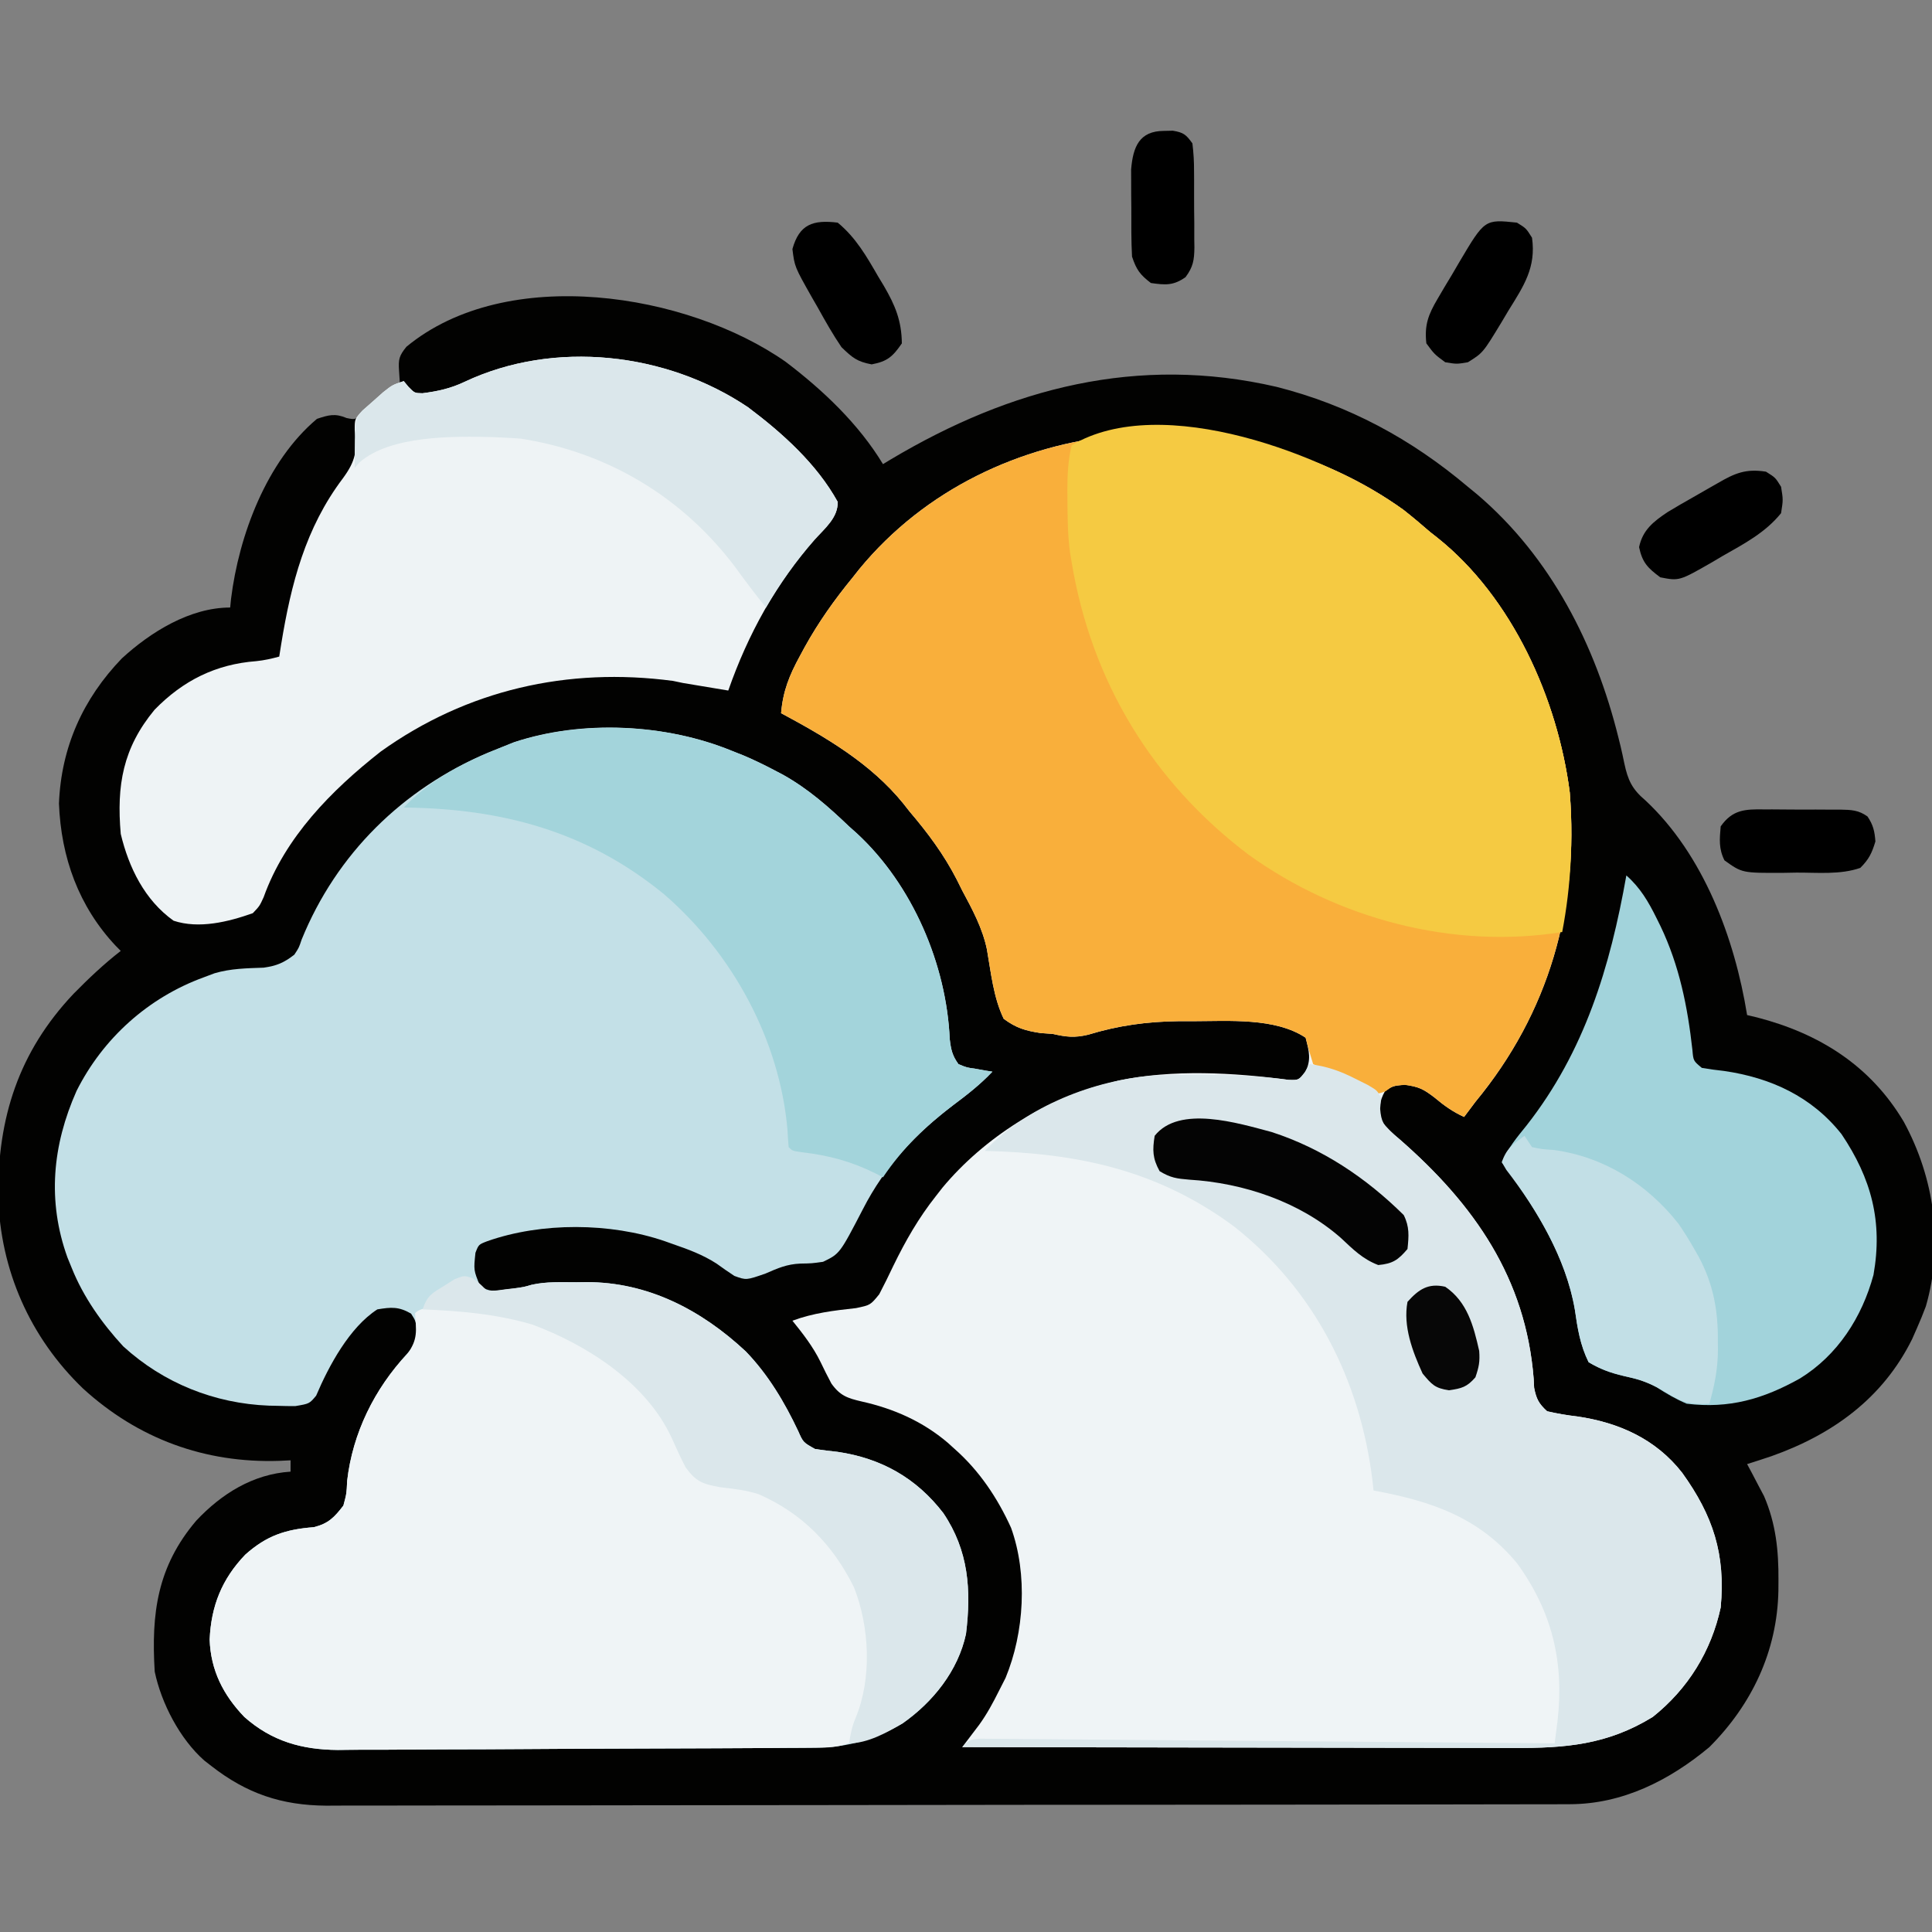 <?xml version="1.0" encoding="UTF-8"?>
<svg version="1.1" xmlns="http://www.w3.org/2000/svg" width="512" height="512">
<rect width="100%" height="100%" fill="#808080" stroke="none"/>
<path d="M0 0 C9.891 7.497 19.343 16.446 25.809 27.129 C26.489 26.716 27.17 26.304 27.871 25.879 C59.69 6.923 93.374 -1.861 130.129 6.653 C149.227 11.499 165.785 20.442 180.809 33.129 C181.621 33.794 182.433 34.459 183.27 35.145 C202.84 51.813 214.645 75.082 220.73 99.684 C220.914 100.425 221.098 101.166 221.287 101.929 C221.634 103.391 221.955 104.859 222.25 106.333 C223.212 110.886 224.321 113.261 227.871 116.254 C243.247 130.616 251.526 152.749 254.809 173.129 C255.68 173.336 256.551 173.544 257.449 173.758 C273.932 178.021 287.504 186.516 296.344 201.43 C304.425 216.32 306.949 233.796 302.184 250.316 C301.45 252.276 300.66 254.217 299.809 256.129 C299.396 257.066 298.984 258.003 298.559 258.969 C290.798 274.689 277.448 284.298 261.25 290.035 C259.109 290.756 256.965 291.456 254.809 292.129 C255.219 292.891 255.628 293.653 256.051 294.438 C256.59 295.47 257.128 296.503 257.684 297.566 C258.217 298.576 258.751 299.585 259.301 300.625 C262.452 307.948 263.175 315.09 263.121 323.004 C263.115 323.883 263.11 324.762 263.104 325.668 C262.806 341.633 256.111 355.826 244.809 367.129 C234.218 375.961 221.81 382.239 207.82 382.263 C206.612 382.268 205.404 382.272 204.159 382.277 C202.821 382.277 201.483 382.276 200.146 382.276 C198.722 382.279 197.299 382.283 195.875 382.287 C191.962 382.297 188.05 382.301 184.138 382.304 C179.918 382.308 175.698 382.317 171.479 382.326 C161.289 382.346 151.098 382.356 140.908 382.365 C136.108 382.369 131.308 382.374 126.508 382.38 C110.548 382.397 94.589 382.411 78.629 382.418 C74.489 382.42 70.349 382.422 66.208 382.424 C65.179 382.425 64.15 382.425 63.09 382.426 C46.421 382.434 29.751 382.459 13.082 382.492 C-4.037 382.525 -21.156 382.543 -38.274 382.546 C-47.884 382.548 -57.494 382.557 -67.103 382.582 C-75.287 382.604 -83.471 382.612 -91.655 382.602 C-95.829 382.598 -100.002 382.6 -104.176 382.619 C-108.002 382.637 -111.827 382.636 -115.653 382.62 C-117.682 382.617 -119.71 382.633 -121.739 382.65 C-133.591 382.567 -142.845 379.432 -152.191 372.129 C-152.808 371.651 -153.424 371.172 -154.059 370.68 C-160.5 364.996 -165.425 355.552 -167.191 347.129 C-168.131 331.722 -166.533 319.311 -156.191 307.129 C-149.465 299.968 -141.133 294.777 -131.191 294.129 C-131.191 293.139 -131.191 292.149 -131.191 291.129 C-132.172 291.175 -133.153 291.222 -134.164 291.27 C-153.91 291.919 -171.616 285.421 -186.215 272.082 C-200.301 258.51 -208.099 240.705 -208.664 221.275 C-208.846 200.387 -203.239 182.875 -188.699 167.492 C-184.705 163.433 -180.691 159.628 -176.191 156.129 C-176.627 155.691 -177.063 155.252 -177.512 154.801 C-187.339 144.335 -192.01 131.368 -192.566 117.066 C-191.98 102.146 -186.188 89.288 -175.891 78.605 C-168.283 71.625 -157.85 65.129 -147.191 65.129 C-147.117 64.376 -147.042 63.623 -146.965 62.848 C-144.879 45.999 -137.55 26.35 -124.191 15.129 C-121.06 14.085 -119.393 13.623 -116.336 14.91 C-113.961 15.397 -113.961 15.397 -111.684 13.258 C-110.82 12.411 -109.956 11.564 -109.066 10.691 C-104.372 6.129 -104.372 6.129 -102.191 6.129 C-102.274 4.891 -102.356 3.654 -102.441 2.379 C-102.643 -0.648 -102.429 -1.579 -100.48 -3.98 C-73.878 -25.952 -26.023 -18.212 0 0 Z " fill="#020201" transform="translate(208.191,95.871)"/>
<path d="M0 0 C2.4 1.894 4.72 3.85 7.027 5.855 C7.636 6.332 8.244 6.809 8.871 7.301 C28.812 23.163 40.817 50.108 44.027 74.855 C46.472 105.291 38.551 133.23 19.027 156.855 C18.021 158.184 17.019 159.516 16.027 160.855 C13.026 159.485 10.731 157.852 8.215 155.73 C5.224 153.448 4.082 152.864 0.215 152.293 C-2.874 152.649 -2.874 152.649 -4.91 153.98 C-6.531 156.841 -6.49 158.622 -5.973 161.855 C-4.362 163.842 -2.913 165.228 -0.973 166.855 C18.722 184.08 32.374 203.594 34.465 230.23 C34.505 231.022 34.545 231.813 34.586 232.629 C35.17 235.574 35.793 236.812 38.027 238.855 C40.753 239.484 43.268 239.909 46.027 240.23 C56.997 241.831 66.848 246.2 73.836 255.18 C82.012 266.552 85.346 276.758 84.027 290.855 C81.522 302.459 75.331 312.453 66.027 319.855 C54.017 327.245 42.87 328.151 29.135 328.083 C27.537 328.082 25.94 328.082 24.342 328.083 C20.029 328.084 15.716 328.072 11.402 328.058 C6.886 328.046 2.37 328.045 -2.147 328.042 C-10.689 328.036 -19.231 328.02 -27.773 328 C-37.502 327.977 -47.231 327.966 -56.96 327.956 C-76.964 327.935 -96.969 327.9 -116.973 327.855 C-116.563 327.319 -116.154 326.782 -115.732 326.229 C-115.194 325.519 -114.655 324.808 -114.101 324.076 C-113.567 323.374 -113.034 322.673 -112.485 321.95 C-110.391 319.05 -108.823 316.121 -107.223 312.918 C-106.65 311.795 -106.078 310.672 -105.488 309.516 C-100.515 297.506 -99.6 282.013 -104.035 269.73 C-107.613 261.845 -112.453 254.599 -118.973 248.855 C-119.584 248.302 -120.195 247.749 -120.824 247.18 C-127.46 241.545 -135.096 238.169 -143.594 236.27 C-147.376 235.389 -149.336 234.749 -151.645 231.508 C-152.66 229.605 -153.63 227.678 -154.555 225.73 C-156.538 221.71 -159.165 218.33 -161.973 214.855 C-156.396 212.797 -150.998 212.161 -145.117 211.516 C-141.311 210.718 -141.311 210.718 -138.973 207.855 C-137.664 205.349 -136.427 202.848 -135.223 200.293 C-132.007 193.689 -128.545 187.637 -123.973 181.855 C-123.393 181.112 -122.812 180.368 -122.215 179.602 C-111.226 166.382 -94.734 155.916 -77.973 151.855 C-77.193 151.653 -76.413 151.451 -75.609 151.242 C-61.204 148.178 -45.018 149.097 -30.484 151.027 C-27.852 151.114 -27.852 151.114 -26.109 149.098 C-24.407 145.739 -25.048 143.421 -25.973 139.855 C-34.014 134.495 -46.358 135.471 -55.723 135.48 C-56.94 135.478 -58.157 135.476 -59.411 135.474 C-67.939 135.57 -75.51 136.595 -83.652 139.078 C-87.267 139.924 -89.384 139.664 -92.973 138.855 C-94.046 138.778 -95.12 138.701 -96.227 138.621 C-100.278 137.99 -102.644 137.302 -105.973 134.855 C-108.723 129.159 -109.345 122.594 -110.434 116.419 C-111.617 110.791 -114.268 105.898 -116.973 100.855 C-117.446 99.905 -117.919 98.955 -118.406 97.977 C-121.857 91.254 -126.087 85.597 -130.973 79.855 C-131.504 79.179 -132.035 78.502 -132.582 77.805 C-141.184 67.181 -153.093 60.231 -164.973 53.855 C-164.484 48.009 -162.775 43.788 -159.973 38.668 C-159.573 37.926 -159.172 37.184 -158.76 36.42 C-155.07 29.741 -150.818 23.76 -145.973 17.855 C-145.4 17.131 -144.828 16.407 -144.238 15.66 C-109.317 -26.744 -43.348 -31.272 0 0 Z " fill="#EFF4F6" transform="translate(371.973,135.145)"/>
<path d="M0 0 C1.027 0.407 2.055 0.815 3.113 1.234 C5.813 2.385 8.402 3.636 11 5 C11.838 5.44 12.676 5.879 13.539 6.332 C20.168 10.057 25.526 14.76 31 20 C31.69 20.615 32.379 21.23 33.09 21.863 C47.801 35.467 56.821 56.57 57.691 76.371 C58.015 79.124 58.367 80.76 60 83 C62.172 83.912 62.172 83.912 64.625 84.25 C65.442 84.4 66.26 84.549 67.102 84.703 C67.728 84.801 68.355 84.899 69 85 C65.843 88.341 62.362 91.075 58.688 93.812 C48.603 101.486 40.532 110.001 34.691 121.418 C28.548 133.253 28.548 133.253 24.117 135.391 C21.125 135.812 21.125 135.812 18.078 135.863 C14.515 136.022 12.128 137.078 8.875 138.5 C3.767 140.28 3.767 140.28 0.621 139.133 C-0.979 138.088 -2.549 136.997 -4.094 135.871 C-7.785 133.494 -11.553 132.115 -15.688 130.688 C-16.401 130.434 -17.114 130.18 -17.848 129.918 C-32.257 124.985 -50.497 124.864 -64.867 129.93 C-67.155 130.811 -67.155 130.811 -68 133 C-68.49 137.619 -68.49 137.619 -66.793 141.738 C-64.346 143.46 -62.99 143.155 -60.062 142.75 C-59.208 142.642 -58.353 142.533 -57.473 142.422 C-55.084 142.056 -55.084 142.056 -53.126 141.484 C-49.221 140.595 -45.238 140.815 -41.25 140.812 C-40.381 140.8 -39.512 140.788 -38.617 140.775 C-22.301 140.739 -8.126 148.157 3.625 159.125 C9.539 165.238 13.928 172.598 17.539 180.27 C18.854 183.244 18.854 183.244 22 185 C23.971 185.306 25.953 185.548 27.938 185.75 C39.507 187.436 48.857 192.687 56 202 C62.71 211.961 63.421 222.373 62 234 C59.911 243.76 53.262 252.058 45.18 257.719 C37.881 262.009 30.489 264.105 22.051 264.161 C20.858 264.171 19.665 264.181 18.436 264.191 C17.136 264.197 15.836 264.203 14.496 264.209 C13.106 264.218 11.716 264.228 10.326 264.238 C5.768 264.27 1.21 264.29 -3.348 264.309 C-4.125 264.312 -4.902 264.315 -5.703 264.319 C-13.043 264.349 -20.383 264.376 -27.724 264.393 C-37.086 264.415 -46.448 264.457 -55.811 264.526 C-62.408 264.574 -69.005 264.598 -75.603 264.605 C-79.536 264.61 -83.468 264.625 -87.401 264.665 C-91.107 264.702 -94.812 264.71 -98.519 264.697 C-100.508 264.697 -102.498 264.727 -104.488 264.758 C-114.019 264.681 -121.968 262.453 -129.234 256.023 C-134.848 250.187 -138.165 243.629 -138.438 235.5 C-138.053 226.599 -135.197 219.455 -129 213 C-123.364 207.957 -118.296 206.28 -110.797 205.715 C-106.936 204.728 -105.419 203.131 -103 200 C-102.155 196.848 -102.155 196.848 -102 193.438 C-100.557 180.757 -94.697 169.105 -86.062 159.688 C-83.76 157.131 -83.76 157.131 -83.5 153.812 C-83.828 151.061 -83.828 151.061 -85.062 149.125 C-88.307 147.241 -90.315 147.386 -94 148 C-101.37 152.741 -106.874 162.99 -110.215 170.863 C-112 173 -112 173 -115.738 173.629 C-117.263 173.639 -118.789 173.615 -120.312 173.562 C-121.117 173.545 -121.922 173.528 -122.75 173.51 C-137.137 172.95 -150.657 167.565 -161.348 157.789 C-166.968 151.704 -171.915 144.712 -175 137 C-175.557 135.639 -175.557 135.639 -176.125 134.25 C-181.515 119.276 -180.113 104.5 -173.715 90.109 C-166.718 76.154 -154.686 65.345 -140 60 C-139.059 59.646 -138.118 59.291 -137.148 58.926 C-132.807 57.649 -128.621 57.606 -124.121 57.441 C-120.649 56.95 -118.765 56.137 -116 54 C-114.777 52.147 -114.777 52.147 -114.062 50 C-104.81 27.256 -87.29 10.065 -64.766 0.508 C-63.512 0.001 -62.257 -0.502 -61 -1 C-59.922 -1.436 -58.845 -1.871 -57.734 -2.32 C-39.71 -8.314 -17.485 -7.191 0 0 Z " fill="#C3E0E7" transform="translate(194,199)"/>
<path d="M0 0 C2.4 1.894 4.72 3.85 7.027 5.855 C7.636 6.332 8.244 6.809 8.871 7.301 C28.812 23.163 40.817 50.108 44.027 74.855 C46.472 105.291 38.551 133.23 19.027 156.855 C18.021 158.184 17.019 159.516 16.027 160.855 C13.026 159.485 10.731 157.852 8.215 155.73 C5.233 153.454 4.136 152.87 0.277 152.355 C-2.876 152.61 -2.876 152.61 -4.805 154.059 C-6.973 154.855 -6.973 154.855 -9.812 153.809 C-10.835 153.247 -11.857 152.685 -12.91 152.105 C-17.237 149.745 -17.237 149.745 -21.781 147.871 C-22.504 147.536 -23.228 147.201 -23.973 146.855 C-24.715 144.545 -25.384 142.21 -25.973 139.855 C-34.014 134.495 -46.358 135.471 -55.723 135.48 C-56.94 135.478 -58.157 135.476 -59.411 135.474 C-67.939 135.57 -75.51 136.595 -83.652 139.078 C-87.267 139.924 -89.384 139.664 -92.973 138.855 C-94.046 138.778 -95.12 138.701 -96.227 138.621 C-100.278 137.99 -102.644 137.302 -105.973 134.855 C-108.723 129.159 -109.345 122.594 -110.434 116.419 C-111.617 110.791 -114.268 105.898 -116.973 100.855 C-117.446 99.905 -117.919 98.955 -118.406 97.977 C-121.857 91.254 -126.087 85.597 -130.973 79.855 C-131.504 79.179 -132.035 78.502 -132.582 77.805 C-141.184 67.181 -153.093 60.231 -164.973 53.855 C-164.484 48.009 -162.775 43.788 -159.973 38.668 C-159.573 37.926 -159.172 37.184 -158.76 36.42 C-155.07 29.741 -150.818 23.76 -145.973 17.855 C-145.4 17.131 -144.828 16.407 -144.238 15.66 C-109.317 -26.744 -43.348 -31.272 0 0 Z " fill="#F9AF3B" transform="translate(371.973,135.145)"/>
<path d="M0 0 C18.148 0 35.836 6.509 48.98 19.176 C55.011 25.253 59.318 30.728 62.5 38.688 C64.275 42.422 65.043 43.959 68.934 45.496 C71.326 45.926 73.729 46.304 76.137 46.637 C88.178 48.778 97.671 56.051 104.711 65.758 C111.98 77.069 114.262 90.256 111.482 103.479 C110.362 107.595 108.994 111.564 106.938 115.312 C103.785 116.363 101.54 116.451 98.229 116.473 C97.039 116.483 95.849 116.493 94.623 116.504 C92.661 116.512 92.661 116.512 90.66 116.521 C89.271 116.531 87.881 116.541 86.491 116.551 C81.922 116.582 77.354 116.603 72.785 116.621 C72.007 116.624 71.228 116.628 70.426 116.631 C63.077 116.662 55.728 116.689 48.378 116.706 C38.996 116.727 29.615 116.769 20.233 116.839 C13.628 116.886 7.022 116.91 0.416 116.918 C-3.524 116.923 -7.463 116.938 -11.402 116.977 C-15.117 117.015 -18.83 117.023 -22.545 117.009 C-24.539 117.01 -26.534 117.039 -28.528 117.07 C-38.069 116.994 -46.022 114.773 -53.297 108.335 C-58.91 102.5 -62.228 95.942 -62.5 87.812 C-62.115 78.912 -59.259 71.768 -53.062 65.312 C-47.427 60.269 -42.359 58.593 -34.859 58.027 C-30.998 57.041 -29.482 55.444 -27.062 52.312 C-26.218 49.16 -26.218 49.16 -26.062 45.75 C-24.633 33.19 -18.875 21.322 -10.125 12.125 C-7.289 8.258 -7.744 6.018 -8.062 1.312 C-6.125 -0.625 -2.631 0.024 0 0 Z " fill="#EFF4F6" transform="translate(118.062,346.688)"/>
<path d="M0 0 C9.079 6.812 18.212 15.013 23.754 25.066 C23.827 29.2 20.512 31.815 17.879 34.691 C7.429 46.616 -0.027 60.137 -5.246 75.066 C-8.176 74.578 -11.105 74.09 -14.035 73.602 C-15.095 73.425 -16.154 73.248 -17.246 73.066 C-18.119 72.883 -18.991 72.7 -19.891 72.512 C-47.823 68.805 -74.518 74.888 -97.371 91.254 C-110.42 101.514 -122.68 113.924 -128.371 129.816 C-129.441 132.164 -129.441 132.164 -131.246 134.066 C-137.722 136.369 -145.536 138.299 -152.246 136.066 C-159.904 130.615 -164.114 121.982 -166.246 113.066 C-167.377 100.164 -165.675 90.309 -157.297 80.172 C-149.727 72.4 -141.061 68.088 -130.324 67.277 C-128.22 67.064 -126.283 66.626 -124.246 66.066 C-124.076 64.99 -123.906 63.914 -123.73 62.805 C-121.117 46.815 -117.31 31.968 -107.371 18.816 C-104.02 14.243 -103.56 11.651 -104.246 6.066 C-104.246 3.066 -104.246 3.066 -102.164 0.84 C-101.263 0.048 -100.362 -0.743 -99.434 -1.559 C-98.54 -2.355 -97.647 -3.152 -96.727 -3.973 C-94.246 -5.934 -94.246 -5.934 -91.246 -6.934 C-90.836 -6.437 -90.426 -5.941 -90.004 -5.43 C-88.38 -3.764 -88.38 -3.764 -86.301 -3.719 C-82.249 -4.234 -78.819 -4.981 -75.121 -6.746 C-51.369 -17.945 -21.628 -14.576 0 0 Z " fill="#EEF3F5" transform="translate(198.246,107.934)"/>
<path d="M0 0 C2.4 1.894 4.72 3.85 7.027 5.855 C7.636 6.332 8.244 6.809 8.871 7.301 C28.778 23.136 40.874 50.127 44.027 74.855 C44.952 87.391 44.387 99.516 42.027 111.855 C13.114 116.5 -17.407 108.395 -41.068 91.371 C-66.577 72.098 -82.773 45.347 -87.973 13.855 C-88.105 13.069 -88.238 12.283 -88.375 11.473 C-89.057 6.558 -89.069 1.623 -89.098 -3.332 C-89.102 -4.01 -89.107 -4.688 -89.112 -5.386 C-89.099 -9.401 -88.921 -13.235 -87.973 -17.145 C-64.131 -31.449 -20.087 -14.491 0 0 Z " fill="#F5CA42" transform="translate(371.973,135.145)"/>
<path d="M0 0 C4.625 0.562 8.168 1.826 12.312 3.938 C13.361 4.462 14.409 4.987 15.488 5.527 C18 7 18 7 19 9 C18.918 9.928 18.835 10.856 18.75 11.812 C19.024 15.308 19.693 16.264 22.258 18.539 C22.833 19.021 23.408 19.503 24 20 C43.695 37.224 57.347 56.739 59.438 83.375 C59.477 84.166 59.517 84.958 59.559 85.773 C60.143 88.719 60.766 89.957 63 92 C65.725 92.628 68.24 93.053 71 93.375 C81.97 94.975 91.821 99.345 98.809 108.324 C106.985 119.697 110.319 129.902 109 144 C106.494 155.603 100.304 165.597 91 173 C78.99 180.39 67.843 181.295 54.107 181.227 C52.51 181.226 50.912 181.227 49.315 181.228 C45.002 181.229 40.688 181.217 36.375 181.203 C31.859 181.19 27.342 181.189 22.826 181.187 C14.284 181.181 5.742 181.164 -2.8 181.144 C-12.529 181.122 -22.258 181.111 -31.988 181.101 C-51.992 181.08 -71.996 181.045 -92 181 C-90 179 -90 179 -87.333 178.77 C-86.192 178.779 -85.051 178.788 -83.875 178.797 C-82.568 178.803 -81.261 178.809 -79.915 178.815 C-78.458 178.831 -77.001 178.848 -75.544 178.865 C-74.017 178.875 -72.49 178.885 -70.962 178.893 C-66.808 178.92 -62.653 178.958 -58.498 178.999 C-54.159 179.04 -49.82 179.069 -45.482 179.099 C-37.262 179.159 -29.042 179.228 -20.822 179.301 C-11.465 179.384 -2.109 179.456 7.248 179.526 C26.499 179.671 45.749 179.831 65 180 C65.161 178.751 65.322 177.501 65.487 176.214 C65.578 175.511 65.668 174.808 65.761 174.084 C67.555 158.416 64.312 145.125 55.102 132.371 C44.967 120.032 32.163 115.79 17 113 C16.914 112.175 16.827 111.35 16.738 110.5 C13.484 83.749 1.368 59.832 -20 43 C-40.202 28.089 -61.232 23.604 -86 23 C-74.947 11.144 -56.972 4.174 -41 3 C-29.14 2.6 -17.289 2.607 -5.512 4.172 C-2.835 4.276 -2.835 4.276 -1.145 2.016 C-0.767 1.35 -0.389 0.685 0 0 Z " fill="#DBE7EB" transform="translate(347,282)"/>
<path d="M0 0 C3.69 3.254 5.846 6.957 8 11.312 C8.523 12.37 8.523 12.37 9.057 13.449 C14.049 23.906 16.238 34.804 17.508 46.27 C17.757 49.137 17.757 49.137 20 51 C21.948 51.34 23.91 51.598 25.875 51.812 C38.255 53.601 49.153 58.605 57.035 68.574 C64.919 80.307 67.998 91.736 65.492 105.863 C62.451 117.103 55.98 127.164 46 133.312 C36.28 138.74 27.26 141.375 16 140 C13.098 138.779 10.619 137.308 7.973 135.605 C5.029 134.015 2.342 133.319 -0.909 132.604 C-4.389 131.782 -6.888 130.858 -10 129 C-12.241 124.461 -12.93 120.07 -13.643 115.096 C-16.085 100.76 -24.478 87.475 -33 76 C-31.371 72.261 -28.997 69.407 -26.438 66.25 C-11.047 46.641 -4.286 24.229 0 0 Z " fill="#A2D3DB" transform="translate(431,232)"/>
<path d="M0 0 C1.027 0.407 2.055 0.815 3.113 1.234 C5.813 2.385 8.402 3.636 11 5 C11.838 5.44 12.676 5.879 13.539 6.332 C20.168 10.057 25.526 14.76 31 20 C32.034 20.922 32.034 20.922 33.09 21.863 C47.801 35.467 56.821 56.57 57.691 76.371 C58.015 79.124 58.367 80.76 60 83 C62.172 83.912 62.172 83.912 64.625 84.25 C65.442 84.4 66.26 84.549 67.102 84.703 C67.728 84.801 68.355 84.899 69 85 C65.843 88.341 62.362 91.076 58.688 93.812 C51.244 99.461 45.241 105.218 40 113 C39.035 112.493 39.035 112.493 38.051 111.977 C31.57 108.778 25.73 107.203 18.555 106.359 C16 106 16 106 15 105 C14.863 103.461 14.767 101.918 14.688 100.375 C12.596 76.509 0.052 53.587 -18 38 C-38.38 21.29 -60.928 15.285 -87 15 C-79.757 7.425 -70.697 2.8 -61 -1 C-60.006 -1.396 -59.012 -1.791 -57.988 -2.199 C-39.808 -8.217 -17.652 -7.26 0 0 Z " fill="#A3D4DB" transform="translate(194,199)"/>
<path d="M0 0 C1.801 1.293 1.801 1.293 3.801 3.293 C6.114 3.353 6.114 3.353 8.676 2.98 C9.539 2.881 10.403 2.782 11.293 2.68 C13.713 2.355 13.713 2.355 15.677 1.779 C19.58 0.885 23.564 1.108 27.551 1.105 C28.854 1.087 28.854 1.087 30.184 1.068 C46.5 1.032 60.675 8.45 72.426 19.418 C78.339 25.531 82.729 32.891 86.34 40.562 C87.655 43.537 87.655 43.537 90.801 45.293 C92.772 45.599 94.754 45.841 96.738 46.043 C108.308 47.729 117.658 52.98 124.801 62.293 C131.511 72.254 132.222 82.666 130.801 94.293 C128.712 104.054 122.066 112.336 113.992 118.008 C109.837 120.445 104.711 123.293 99.801 123.293 C100.177 120.96 100.597 118.767 101.535 116.59 C105.916 106.092 105.248 92.413 101.121 81.965 C95.55 70.692 87.387 62.313 75.832 57.266 C72.419 56.17 69.169 55.84 65.613 55.418 C61.002 54.541 59.338 54.023 56.52 50.195 C55.157 47.612 53.98 44.954 52.777 42.293 C46.053 27.745 30.302 17.658 15.801 12.293 C6.245 9.491 -3.304 8.695 -13.199 8.293 C-11.952 4.551 -10.695 4.01 -7.387 1.98 C-6.514 1.427 -5.641 0.874 -4.742 0.305 C-2.199 -0.707 -2.199 -0.707 0 0 Z " fill="#DBE7EB" transform="translate(125.199,338.707)"/>
<path d="M0 0 C9.079 6.812 18.212 15.013 23.754 25.066 C23.863 29.297 20.301 32.158 17.629 35.129 C12.675 40.786 8.569 46.569 4.754 53.066 C1.907 49.56 -0.78 45.97 -3.434 42.316 C-17.363 23.842 -37.127 11.925 -60.184 8.316 C-61.535 8.202 -62.891 8.124 -64.246 8.066 C-65.308 8.015 -66.37 7.963 -67.465 7.91 C-77.83 7.649 -94.899 7.376 -103.059 14.691 C-103.646 15.372 -103.646 15.372 -104.246 16.066 C-104.246 3.066 -104.246 3.066 -102.164 0.84 C-100.812 -0.347 -100.812 -0.347 -99.434 -1.559 C-98.54 -2.355 -97.647 -3.152 -96.727 -3.973 C-94.246 -5.934 -94.246 -5.934 -91.246 -6.934 C-90.836 -6.437 -90.426 -5.941 -90.004 -5.43 C-88.38 -3.764 -88.38 -3.764 -86.301 -3.719 C-82.249 -4.234 -78.819 -4.981 -75.121 -6.746 C-51.369 -17.945 -21.628 -14.576 0 0 Z " fill="#DBE7EB" transform="translate(198.246,107.934)"/>
<path d="M0 0 C0.66 0.99 1.32 1.98 2 3 C4.643 3.549 4.643 3.549 7.75 3.75 C21.068 5.56 32.531 12.781 40.805 23.293 C42.318 25.48 43.687 27.688 45 30 C45.389 30.681 45.779 31.361 46.18 32.062 C50.056 39.305 51.339 46.372 51.25 54.5 C51.262 55.562 51.262 55.562 51.273 56.645 C51.255 61.72 50.386 66.118 49 71 C44.412 71.286 41.94 70.744 38.062 68.312 C34.762 66.331 31.841 64.859 28.094 64.051 C23.959 63.137 20.671 62.192 17 60 C14.759 55.461 14.07 51.07 13.357 46.096 C11.055 32.58 3.437 19.726 -4.812 9.023 C-5.204 8.356 -5.596 7.688 -6 7 C-4.771 3.312 -3.061 2.276 0 0 Z " fill="#C2DFE6" transform="translate(404,301)"/>
<path d="M0 0 C13.401 4.347 25.001 12.108 35 22 C36.564 25.129 36.356 27.556 36 31 C33.52 33.917 32.072 34.903 28.25 35.25 C24.092 33.651 21.636 31.139 18.406 28.125 C7.498 18.491 -7.456 13.497 -21.812 12.625 C-25.173 12.343 -26.762 12.144 -29.688 10.375 C-31.565 6.978 -31.613 4.815 -31 1 C-24.475 -7.209 -8.909 -2.357 0 0 Z " fill="#040404" transform="translate(337,300)"/>
<path d="M0 0 C4.811 3.954 7.664 8.968 10.75 14.312 C11.244 15.129 11.737 15.946 12.246 16.787 C15.246 21.945 16.928 25.989 17 32 C14.602 35.488 13.176 36.779 9 37.562 C5.102 36.832 3.876 35.785 1 33 C-1.292 29.635 -3.272 26.119 -5.25 22.562 C-5.791 21.621 -6.333 20.679 -6.891 19.709 C-11.415 11.695 -11.415 11.695 -12 7 C-10.164 0.42 -6.555 -0.791 0 0 Z " fill="#000000" transform="translate(222,59)"/>
<path d="M0 0 C2.5 1.562 2.5 1.562 4 4 C4.562 7.438 4.562 7.438 4 11 C-0.168 16.153 -5.741 19.072 -11.438 22.312 C-12.366 22.862 -13.295 23.412 -14.252 23.979 C-22.972 28.974 -22.972 28.974 -28 28 C-31.323 25.544 -32.776 24.074 -33.625 20 C-32.679 15.46 -29.847 13.234 -26.044 10.694 C-23.842 9.36 -21.618 8.077 -19.375 6.812 C-17.862 5.945 -16.349 5.076 -14.836 4.207 C-14.171 3.83 -13.507 3.454 -12.822 3.066 C-8.279 0.409 -5.339 -0.849 0 0 Z " fill="#000000" transform="translate(468,125)"/>
<path d="M0 0 C2.438 1.5 2.438 1.5 4 4 C5.115 11.874 1.825 16.756 -2.25 23.312 C-2.837 24.301 -3.423 25.289 -4.027 26.307 C-9.003 34.519 -9.003 34.519 -13 37 C-15.938 37.5 -15.938 37.5 -19 37 C-21.875 34.875 -21.875 34.875 -24 32 C-24.546 27.157 -23.49 24.38 -21.043 20.234 C-20.425 19.18 -19.807 18.125 -19.17 17.039 C-18.516 15.954 -17.862 14.868 -17.188 13.75 C-16.545 12.649 -15.902 11.548 -15.24 10.414 C-8.535 -0.898 -8.535 -0.898 0 0 Z " fill="#000000" transform="translate(402,59)"/>
<path d="M0 0 C0.72 -0.001 1.439 -0.003 2.181 -0.004 C3.698 -0.003 5.215 0.009 6.732 0.03 C9.055 0.059 11.375 0.05 13.697 0.037 C15.173 0.043 16.649 0.052 18.125 0.062 C19.166 0.058 19.166 0.058 20.227 0.054 C23.103 0.11 25.034 0.163 27.406 1.875 C28.917 4.122 29.303 5.794 29.496 8.496 C28.56 11.593 27.792 13.2 25.496 15.496 C20.175 17.349 14.176 16.722 8.621 16.746 C7.449 16.767 6.278 16.787 5.07 16.809 C-5.82 16.858 -5.82 16.858 -10.504 13.496 C-12.05 10.404 -11.798 7.902 -11.504 4.496 C-8.371 0.059 -5.086 -0.083 0 0 Z " fill="#000000" transform="translate(467.504,214.504)"/>
<path d="M0 0 C1.174 -0.025 1.174 -0.025 2.371 -0.051 C5.215 0.421 5.88 0.967 7.562 3.312 C7.873 5.852 8.007 8.143 7.996 10.684 C8.001 11.402 8.007 12.121 8.012 12.862 C8.018 14.38 8.017 15.899 8.009 17.418 C8 19.739 8.029 22.057 8.061 24.377 C8.062 25.854 8.062 27.331 8.059 28.809 C8.075 29.846 8.075 29.846 8.093 30.905 C8.044 34.245 7.765 36.04 5.75 38.75 C2.549 41.036 0.396 40.86 -3.438 40.312 C-6.345 38.094 -7.277 36.793 -8.438 33.312 C-8.673 29.025 -8.623 24.731 -8.625 20.438 C-8.637 19.253 -8.649 18.068 -8.662 16.848 C-8.664 15.704 -8.666 14.561 -8.668 13.383 C-8.672 12.339 -8.676 11.295 -8.68 10.219 C-8.174 4.157 -6.468 0.032 0 0 Z " fill="#000000" transform="translate(308.438,34.688)"/>
<path d="M0 0 C5.829 3.98 7.499 10.333 9 17 C9.211 19.866 8.95 21.209 8 24 C5.746 26.588 4.395 26.942 1 27.438 C-2.765 26.888 -3.588 25.885 -6 23 C-8.677 17.142 -11.211 10.457 -10 4 C-6.997 0.654 -4.505 -1.014 0 0 Z " fill="#070707" transform="translate(383,341)"/>
</svg>
